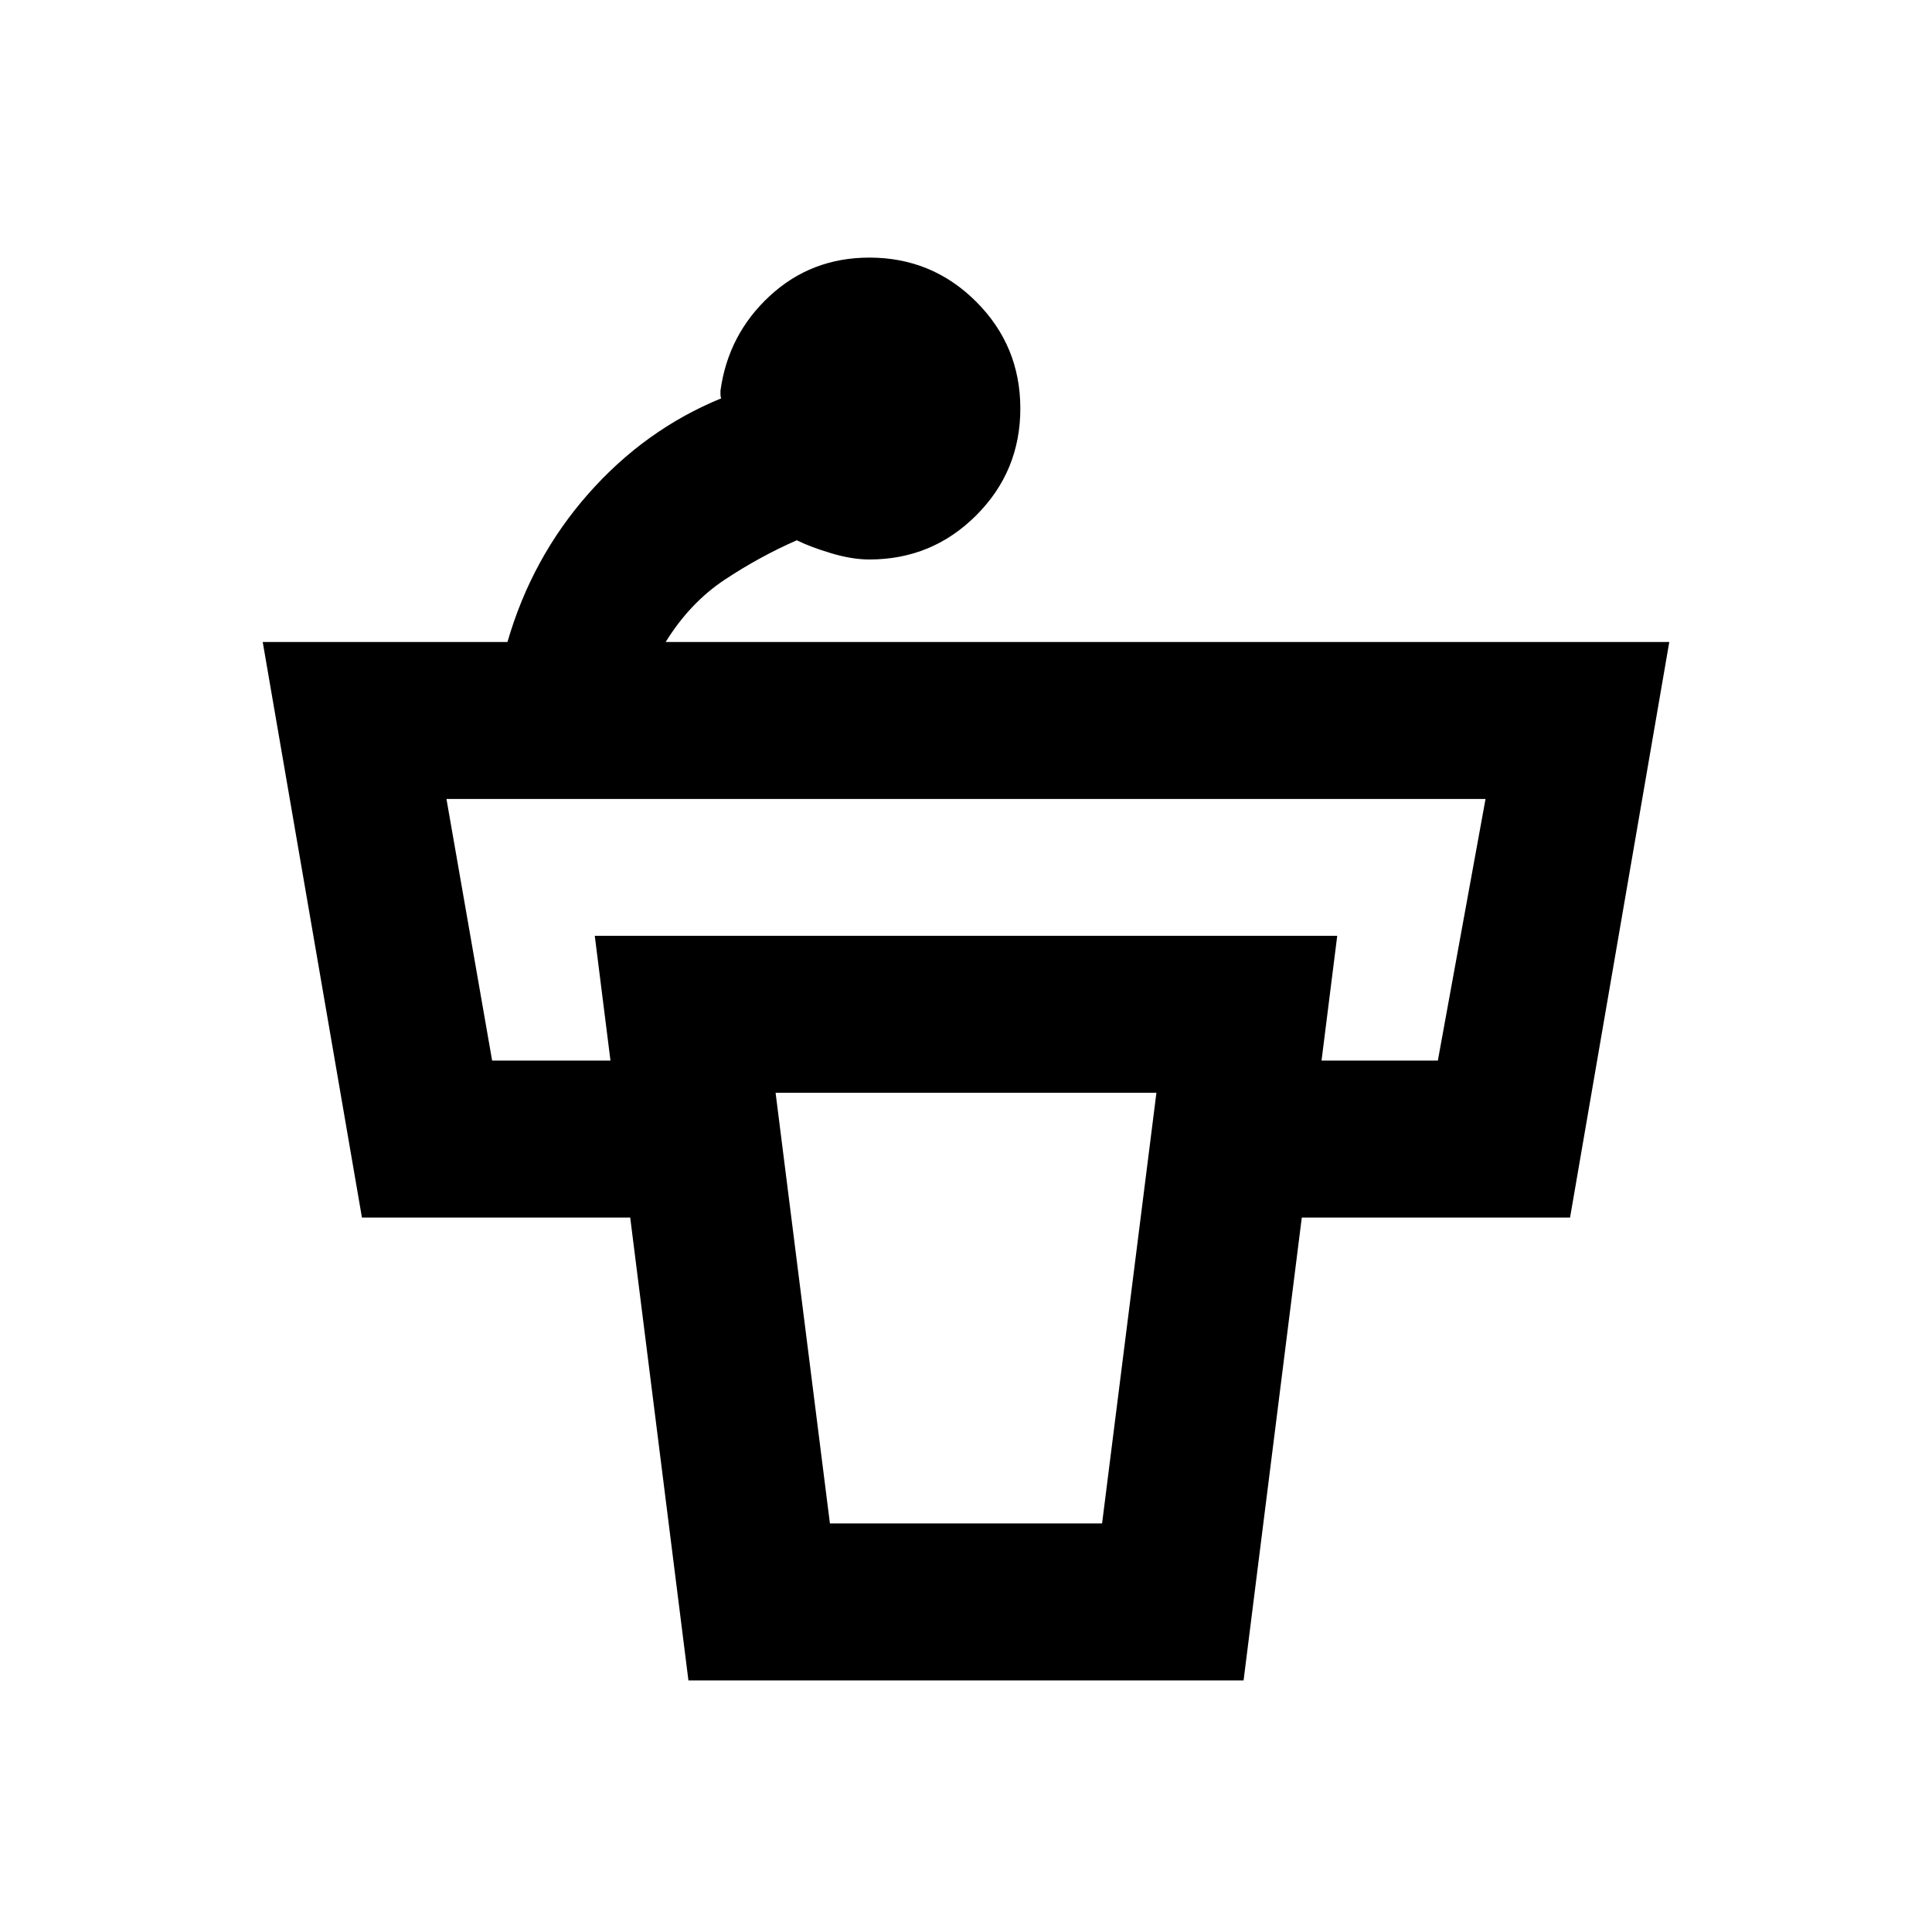 <svg xmlns="http://www.w3.org/2000/svg" height="20" viewBox="0 96 960 960" width="20"><path d="M506.999 299.002q0 31.154-21.923 53.077-21.922 21.922-53.076 21.922-8.615 0-18.923-3.077-10.308-3.076-17.154-6.461-18.308 8-35.692 19.5-17.385 11.5-29.462 31.038H829.46l-49.308 285.998H585.461v-77.998h129L738.154 493H221.846l22.693 130.001h130v77.998H179.848L130.54 415.001h121.615q12.077-41.768 40.192-73.653 28.116-31.884 66.038-47.422-.384-.77-.384-1.923v-1.924q3.846-27.923 24.461-46.999 20.615-19.077 49.538-19.077 31.154 0 53.076 21.923 21.923 21.923 21.923 53.076ZM412.385 853h135.23l27-214h-189.23l27 214Zm-70.307 77.999L295.54 561.001h368.92l-46.538 369.998H342.078Z"/></svg>